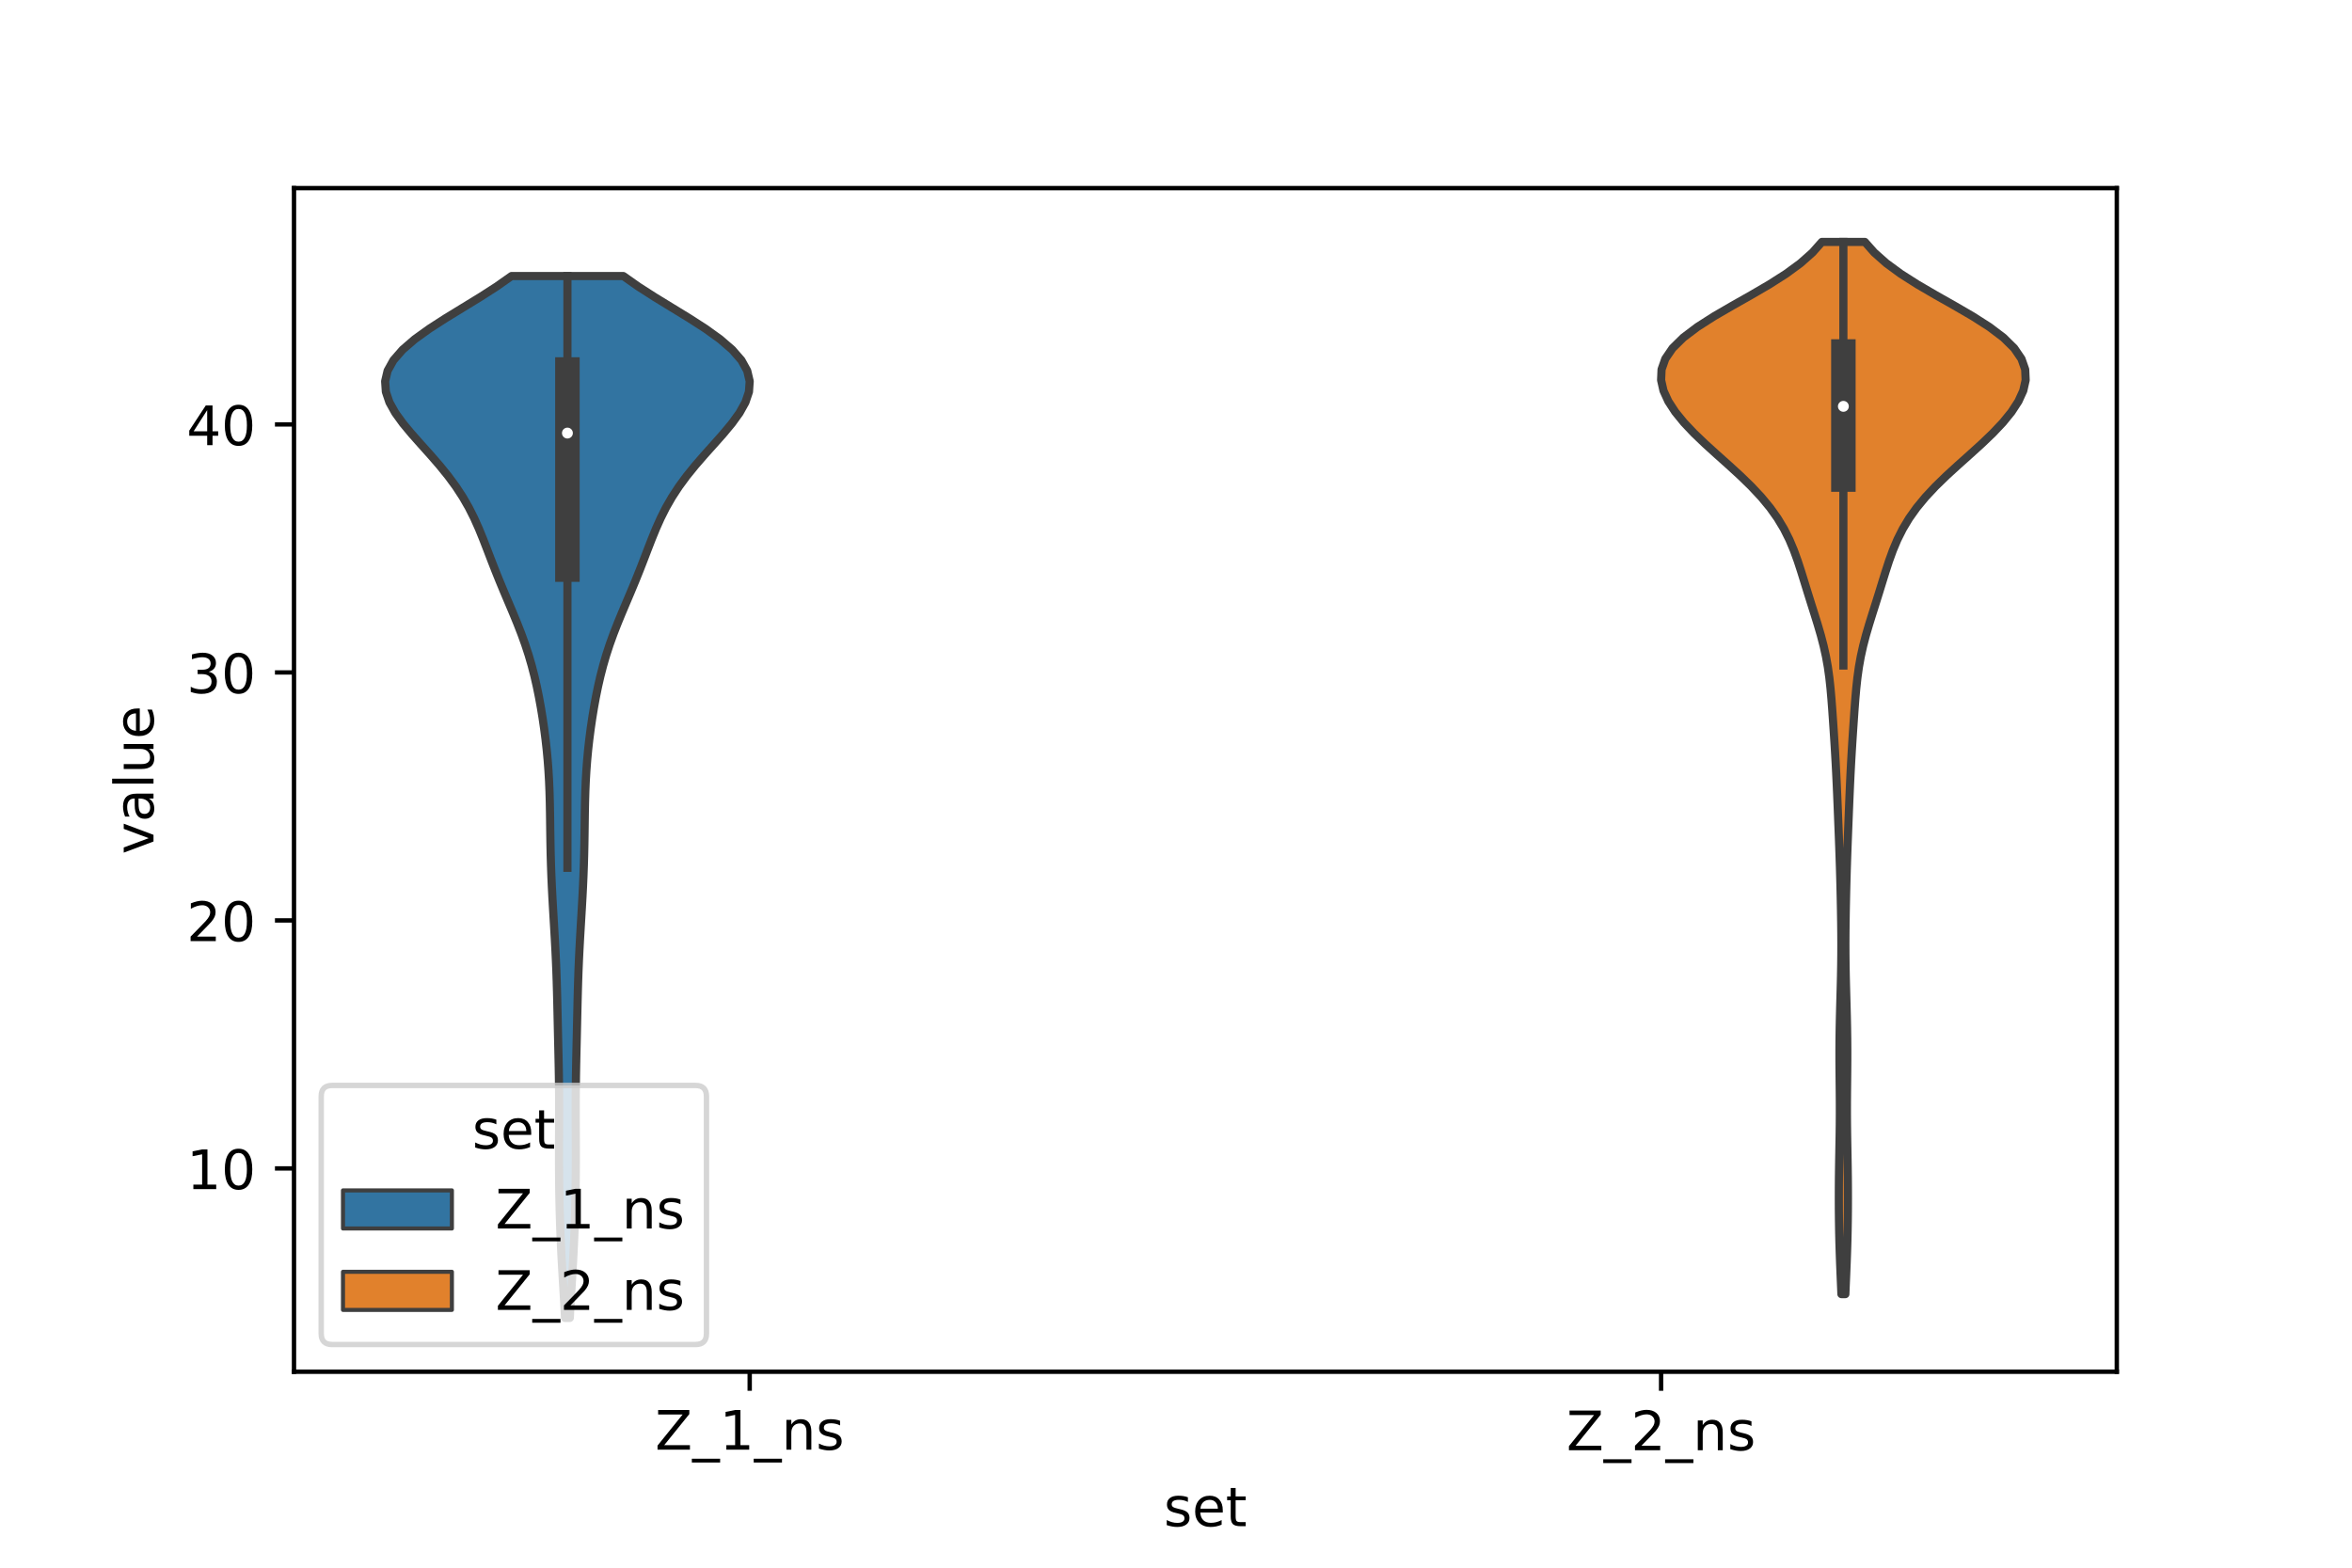 <?xml version="1.0" encoding="utf-8" standalone="no"?>
<!DOCTYPE svg PUBLIC "-//W3C//DTD SVG 1.1//EN"
  "http://www.w3.org/Graphics/SVG/1.1/DTD/svg11.dtd">
<!-- Created with matplotlib (https://matplotlib.org/) -->
<svg height="288pt" version="1.1" viewBox="0 0 432 288" width="432pt" xmlns="http://www.w3.org/2000/svg" xmlns:xlink="http://www.w3.org/1999/xlink">
 <defs>
  <style type="text/css">*{stroke-linecap:butt;stroke-linejoin:round;}</style>
 </defs>
 <g id="figure_1">
  <g id="patch_1">
   <path d="M 0 288 
L 432 288 
L 432 0 
L 0 0 
z
" style="fill:#ffffff;"/>
  </g>
  <g id="axes_1">
   <g id="patch_2">
    <path d="M 54 252 
L 388.8 252 
L 388.8 34.56 
L 54 34.56 
z
" style="fill:#ffffff;"/>
   </g>
   <g id="PolyCollection_1">
    <defs>
     <path d="M 104.658 -45.884 
L 103.782 -45.884 
L 103.679 -47.817 
L 103.568 -49.75 
L 103.452 -51.684 
L 103.336 -53.617 
L 103.224 -55.551 
L 103.118 -57.484 
L 103.023 -59.417 
L 102.939 -61.351 
L 102.867 -63.284 
L 102.808 -65.217 
L 102.761 -67.151 
L 102.724 -69.084 
L 102.697 -71.018 
L 102.681 -72.951 
L 102.673 -74.884 
L 102.673 -76.818 
L 102.679 -78.751 
L 102.688 -80.684 
L 102.696 -82.618 
L 102.698 -84.551 
L 102.693 -86.485 
L 102.677 -88.418 
L 102.651 -90.351 
L 102.617 -92.285 
L 102.576 -94.218 
L 102.532 -96.152 
L 102.487 -98.085 
L 102.444 -100.018 
L 102.401 -101.952 
L 102.357 -103.885 
L 102.308 -105.818 
L 102.252 -107.752 
L 102.184 -109.685 
L 102.104 -111.619 
L 102.011 -113.552 
L 101.907 -115.485 
L 101.795 -117.419 
L 101.68 -119.352 
L 101.566 -121.285 
L 101.458 -123.219 
L 101.359 -125.152 
L 101.274 -127.086 
L 101.204 -129.019 
L 101.148 -130.952 
L 101.107 -132.886 
L 101.076 -134.819 
L 101.05 -136.753 
L 101.023 -138.686 
L 100.986 -140.619 
L 100.931 -142.553 
L 100.851 -144.486 
L 100.74 -146.419 
L 100.594 -148.353 
L 100.413 -150.286 
L 100.195 -152.22 
L 99.944 -154.153 
L 99.661 -156.086 
L 99.344 -158.02 
L 98.991 -159.953 
L 98.597 -161.886 
L 98.153 -163.82 
L 97.653 -165.753 
L 97.088 -167.687 
L 96.456 -169.62 
L 95.758 -171.553 
L 95.003 -173.487 
L 94.207 -175.42 
L 93.39 -177.353 
L 92.57 -179.287 
L 91.766 -181.22 
L 90.986 -183.154 
L 90.232 -185.087 
L 89.491 -187.02 
L 88.741 -188.954 
L 87.951 -190.887 
L 87.086 -192.821 
L 86.112 -194.754 
L 85.001 -196.687 
L 83.735 -198.621 
L 82.311 -200.554 
L 80.743 -202.487 
L 79.065 -204.421 
L 77.332 -206.354 
L 75.615 -208.288 
L 74.007 -210.221 
L 72.608 -212.154 
L 71.529 -214.088 
L 70.875 -216.021 
L 70.74 -217.954 
L 71.193 -219.888 
L 72.266 -221.821 
L 73.95 -223.755 
L 76.187 -225.688 
L 78.875 -227.621 
L 81.878 -229.555 
L 85.037 -231.488 
L 88.195 -233.422 
L 91.205 -235.355 
L 93.951 -237.288 
L 114.489 -237.288 
L 114.489 -237.288 
L 117.235 -235.355 
L 120.245 -233.422 
L 123.403 -231.488 
L 126.562 -229.555 
L 129.565 -227.621 
L 132.253 -225.688 
L 134.49 -223.755 
L 136.174 -221.821 
L 137.247 -219.888 
L 137.7 -217.954 
L 137.565 -216.021 
L 136.911 -214.088 
L 135.832 -212.154 
L 134.433 -210.221 
L 132.825 -208.288 
L 131.108 -206.354 
L 129.375 -204.421 
L 127.697 -202.487 
L 126.129 -200.554 
L 124.705 -198.621 
L 123.439 -196.687 
L 122.328 -194.754 
L 121.354 -192.821 
L 120.489 -190.887 
L 119.699 -188.954 
L 118.949 -187.02 
L 118.208 -185.087 
L 117.454 -183.154 
L 116.674 -181.22 
L 115.87 -179.287 
L 115.05 -177.353 
L 114.233 -175.42 
L 113.437 -173.487 
L 112.682 -171.553 
L 111.984 -169.62 
L 111.352 -167.687 
L 110.787 -165.753 
L 110.287 -163.82 
L 109.843 -161.886 
L 109.449 -159.953 
L 109.096 -158.02 
L 108.779 -156.086 
L 108.496 -154.153 
L 108.245 -152.22 
L 108.027 -150.286 
L 107.846 -148.353 
L 107.7 -146.419 
L 107.589 -144.486 
L 107.509 -142.553 
L 107.454 -140.619 
L 107.417 -138.686 
L 107.39 -136.753 
L 107.364 -134.819 
L 107.333 -132.886 
L 107.292 -130.952 
L 107.236 -129.019 
L 107.166 -127.086 
L 107.081 -125.152 
L 106.982 -123.219 
L 106.874 -121.285 
L 106.76 -119.352 
L 106.645 -117.419 
L 106.533 -115.485 
L 106.429 -113.552 
L 106.336 -111.619 
L 106.256 -109.685 
L 106.188 -107.752 
L 106.132 -105.818 
L 106.083 -103.885 
L 106.039 -101.952 
L 105.996 -100.018 
L 105.953 -98.085 
L 105.908 -96.152 
L 105.864 -94.218 
L 105.823 -92.285 
L 105.789 -90.351 
L 105.763 -88.418 
L 105.747 -86.485 
L 105.742 -84.551 
L 105.744 -82.618 
L 105.752 -80.684 
L 105.761 -78.751 
L 105.767 -76.818 
L 105.767 -74.884 
L 105.759 -72.951 
L 105.743 -71.018 
L 105.716 -69.084 
L 105.679 -67.151 
L 105.632 -65.217 
L 105.573 -63.284 
L 105.501 -61.351 
L 105.417 -59.417 
L 105.322 -57.484 
L 105.216 -55.551 
L 105.104 -53.617 
L 104.988 -51.684 
L 104.872 -49.75 
L 104.761 -47.817 
L 104.658 -45.884 
z
" id="m7603179b99" style="stroke:#3f3f3f;stroke-width:1.5;"/>
    </defs>
    <g clip-path="url(#p3e864c52a5)">
     <use style="fill:#3274a1;stroke:#3f3f3f;stroke-width:1.5;" x="0" xlink:href="#m7603179b99" y="288"/>
    </g>
   </g>
   <g id="PolyCollection_2">
    <defs>
     <path d="M 338.941 -50.257 
L 338.219 -50.257 
L 338.136 -52.21 
L 338.052 -54.162 
L 337.974 -56.115 
L 337.904 -58.067 
L 337.845 -60.02 
L 337.801 -61.972 
L 337.77 -63.925 
L 337.751 -65.877 
L 337.745 -67.83 
L 337.75 -69.782 
L 337.765 -71.735 
L 337.791 -73.687 
L 337.824 -75.64 
L 337.86 -77.592 
L 337.894 -79.545 
L 337.92 -81.497 
L 337.932 -83.45 
L 337.93 -85.402 
L 337.916 -87.355 
L 337.895 -89.307 
L 337.875 -91.26 
L 337.861 -93.212 
L 337.86 -95.165 
L 337.874 -97.117 
L 337.902 -99.07 
L 337.943 -101.022 
L 337.993 -102.975 
L 338.047 -104.928 
L 338.1 -106.88 
L 338.147 -108.833 
L 338.182 -110.785 
L 338.203 -112.738 
L 338.208 -114.69 
L 338.198 -116.643 
L 338.176 -118.595 
L 338.145 -120.548 
L 338.107 -122.5 
L 338.063 -124.453 
L 338.014 -126.405 
L 337.958 -128.358 
L 337.895 -130.31 
L 337.826 -132.263 
L 337.753 -134.215 
L 337.677 -136.168 
L 337.6 -138.12 
L 337.522 -140.073 
L 337.441 -142.025 
L 337.356 -143.978 
L 337.263 -145.93 
L 337.161 -147.883 
L 337.049 -149.835 
L 336.929 -151.788 
L 336.802 -153.74 
L 336.67 -155.693 
L 336.534 -157.646 
L 336.386 -159.598 
L 336.215 -161.551 
L 336.003 -163.503 
L 335.73 -165.456 
L 335.38 -167.408 
L 334.946 -169.361 
L 334.435 -171.313 
L 333.863 -173.266 
L 333.256 -175.218 
L 332.638 -177.171 
L 332.027 -179.123 
L 331.425 -181.076 
L 330.819 -183.028 
L 330.182 -184.981 
L 329.473 -186.933 
L 328.65 -188.886 
L 327.669 -190.838 
L 326.496 -192.791 
L 325.106 -194.743 
L 323.49 -196.696 
L 321.661 -198.648 
L 319.652 -200.601 
L 317.519 -202.553 
L 315.335 -204.506 
L 313.183 -206.459 
L 311.145 -208.411 
L 309.297 -210.364 
L 307.706 -212.316 
L 306.433 -214.269 
L 305.541 -216.221 
L 305.1 -218.174 
L 305.186 -220.126 
L 305.87 -222.079 
L 307.202 -224.031 
L 309.186 -225.984 
L 311.767 -227.936 
L 314.824 -229.889 
L 318.182 -231.841 
L 321.635 -233.794 
L 324.98 -235.746 
L 328.045 -237.699 
L 330.707 -239.651 
L 332.907 -241.604 
L 334.638 -243.556 
L 342.522 -243.556 
L 342.522 -243.556 
L 344.253 -241.604 
L 346.453 -239.651 
L 349.115 -237.699 
L 352.18 -235.746 
L 355.525 -233.794 
L 358.978 -231.841 
L 362.336 -229.889 
L 365.393 -227.936 
L 367.974 -225.984 
L 369.958 -224.031 
L 371.29 -222.079 
L 371.974 -220.126 
L 372.06 -218.174 
L 371.619 -216.221 
L 370.727 -214.269 
L 369.454 -212.316 
L 367.863 -210.364 
L 366.015 -208.411 
L 363.977 -206.459 
L 361.825 -204.506 
L 359.641 -202.553 
L 357.508 -200.601 
L 355.499 -198.648 
L 353.67 -196.696 
L 352.054 -194.743 
L 350.664 -192.791 
L 349.491 -190.838 
L 348.51 -188.886 
L 347.687 -186.933 
L 346.978 -184.981 
L 346.341 -183.028 
L 345.735 -181.076 
L 345.133 -179.123 
L 344.522 -177.171 
L 343.904 -175.218 
L 343.297 -173.266 
L 342.725 -171.313 
L 342.214 -169.361 
L 341.78 -167.408 
L 341.43 -165.456 
L 341.157 -163.503 
L 340.945 -161.551 
L 340.774 -159.598 
L 340.626 -157.646 
L 340.49 -155.693 
L 340.358 -153.74 
L 340.231 -151.788 
L 340.111 -149.835 
L 339.999 -147.883 
L 339.897 -145.93 
L 339.804 -143.978 
L 339.719 -142.025 
L 339.638 -140.073 
L 339.56 -138.12 
L 339.483 -136.168 
L 339.407 -134.215 
L 339.334 -132.263 
L 339.265 -130.31 
L 339.202 -128.358 
L 339.146 -126.405 
L 339.097 -124.453 
L 339.053 -122.5 
L 339.015 -120.548 
L 338.984 -118.595 
L 338.962 -116.643 
L 338.952 -114.69 
L 338.957 -112.738 
L 338.978 -110.785 
L 339.013 -108.833 
L 339.06 -106.88 
L 339.113 -104.928 
L 339.167 -102.975 
L 339.217 -101.022 
L 339.258 -99.07 
L 339.286 -97.117 
L 339.3 -95.165 
L 339.299 -93.212 
L 339.285 -91.26 
L 339.265 -89.307 
L 339.244 -87.355 
L 339.23 -85.402 
L 339.228 -83.45 
L 339.24 -81.497 
L 339.266 -79.545 
L 339.3 -77.592 
L 339.336 -75.64 
L 339.369 -73.687 
L 339.395 -71.735 
L 339.41 -69.782 
L 339.415 -67.83 
L 339.409 -65.877 
L 339.39 -63.925 
L 339.359 -61.972 
L 339.315 -60.02 
L 339.256 -58.067 
L 339.186 -56.115 
L 339.108 -54.162 
L 339.024 -52.21 
L 338.941 -50.257 
z
" id="m4b8c8b8961" style="stroke:#3f3f3f;stroke-width:1.5;"/>
    </defs>
    <g clip-path="url(#p3e864c52a5)">
     <use style="fill:#e1812c;stroke:#3f3f3f;stroke-width:1.5;" x="0" xlink:href="#m4b8c8b8961" y="288"/>
    </g>
   </g>
   <g id="patch_3">
    <path clip-path="url(#p3e864c52a5)" d="M 137.7 260.209 
L 137.7 260.209 
L 137.7 260.209 
L 137.7 260.209 
z
" style="fill:#3274a1;stroke:#3f3f3f;stroke-linejoin:miter;stroke-width:0.75;"/>
   </g>
   <g id="patch_4">
    <path clip-path="url(#p3e864c52a5)" d="M 137.7 260.209 
L 137.7 260.209 
L 137.7 260.209 
L 137.7 260.209 
z
" style="fill:#e1812c;stroke:#3f3f3f;stroke-linejoin:miter;stroke-width:0.75;"/>
   </g>
   <g id="matplotlib.axis_1">
    <g id="xtick_1">
     <g id="line2d_1">
      <defs>
       <path d="M 0 0 
L 0 3.5 
" id="m32c5d7fbc2" style="stroke:#000000;stroke-width:0.8;"/>
      </defs>
      <g>
       <use style="stroke:#000000;stroke-width:0.8;" x="137.7" xlink:href="#m32c5d7fbc2" y="252"/>
      </g>
     </g>
     <g id="text_1">
      <!-- Z_1_ns -->
      <g transform="translate(120.32 266.32)scale(0.1 -0.1)">
       <defs>
        <path d="M 5.609 72.906 
L 62.891 72.906 
L 62.891 65.375 
L 16.797 8.297 
L 64.016 8.297 
L 64.016 0 
L 4.5 0 
L 4.5 7.516 
L 50.594 64.594 
L 5.609 64.594 
z
" id="DejaVuSans-90"/>
        <path d="M 50.984 -16.609 
L 50.984 -23.578 
L -0.984 -23.578 
L -0.984 -16.609 
z
" id="DejaVuSans-95"/>
        <path d="M 12.406 8.297 
L 28.516 8.297 
L 28.516 63.922 
L 10.984 60.406 
L 10.984 69.391 
L 28.422 72.906 
L 38.281 72.906 
L 38.281 8.297 
L 54.391 8.297 
L 54.391 0 
L 12.406 0 
z
" id="DejaVuSans-49"/>
        <path d="M 54.891 33.016 
L 54.891 0 
L 45.906 0 
L 45.906 32.719 
Q 45.906 40.484 42.875 44.328 
Q 39.844 48.188 33.797 48.188 
Q 26.516 48.188 22.312 43.547 
Q 18.109 38.922 18.109 30.906 
L 18.109 0 
L 9.078 0 
L 9.078 54.688 
L 18.109 54.688 
L 18.109 46.188 
Q 21.344 51.125 25.703 53.562 
Q 30.078 56 35.797 56 
Q 45.219 56 50.047 50.172 
Q 54.891 44.344 54.891 33.016 
z
" id="DejaVuSans-110"/>
        <path d="M 44.281 53.078 
L 44.281 44.578 
Q 40.484 46.531 36.375 47.5 
Q 32.281 48.484 27.875 48.484 
Q 21.188 48.484 17.844 46.438 
Q 14.5 44.391 14.5 40.281 
Q 14.5 37.156 16.891 35.375 
Q 19.281 33.594 26.516 31.984 
L 29.594 31.297 
Q 39.156 29.25 43.188 25.516 
Q 47.219 21.781 47.219 15.094 
Q 47.219 7.469 41.188 3.016 
Q 35.156 -1.422 24.609 -1.422 
Q 20.219 -1.422 15.453 -0.562 
Q 10.688 0.297 5.422 2 
L 5.422 11.281 
Q 10.406 8.688 15.234 7.391 
Q 20.062 6.109 24.812 6.109 
Q 31.156 6.109 34.562 8.281 
Q 37.984 10.453 37.984 14.406 
Q 37.984 18.062 35.516 20.016 
Q 33.062 21.969 24.703 23.781 
L 21.578 24.516 
Q 13.234 26.266 9.516 29.906 
Q 5.812 33.547 5.812 39.891 
Q 5.812 47.609 11.281 51.797 
Q 16.75 56 26.812 56 
Q 31.781 56 36.172 55.266 
Q 40.578 54.547 44.281 53.078 
z
" id="DejaVuSans-115"/>
       </defs>
       <use xlink:href="#DejaVuSans-90"/>
       <use x="68.506" xlink:href="#DejaVuSans-95"/>
       <use x="118.506" xlink:href="#DejaVuSans-49"/>
       <use x="182.129" xlink:href="#DejaVuSans-95"/>
       <use x="232.129" xlink:href="#DejaVuSans-110"/>
       <use x="295.508" xlink:href="#DejaVuSans-115"/>
      </g>
     </g>
    </g>
    <g id="xtick_2">
     <g id="line2d_2">
      <g>
       <use style="stroke:#000000;stroke-width:0.8;" x="305.1" xlink:href="#m32c5d7fbc2" y="252"/>
      </g>
     </g>
     <g id="text_2">
      <!-- Z_2_ns -->
      <g transform="translate(287.72 266.422)scale(0.1 -0.1)">
       <defs>
        <path d="M 19.188 8.297 
L 53.609 8.297 
L 53.609 0 
L 7.328 0 
L 7.328 8.297 
Q 12.938 14.109 22.625 23.891 
Q 32.328 33.688 34.812 36.531 
Q 39.547 41.844 41.422 45.531 
Q 43.312 49.219 43.312 52.781 
Q 43.312 58.594 39.234 62.25 
Q 35.156 65.922 28.609 65.922 
Q 23.969 65.922 18.812 64.312 
Q 13.672 62.703 7.812 59.422 
L 7.812 69.391 
Q 13.766 71.781 18.938 73 
Q 24.125 74.219 28.422 74.219 
Q 39.75 74.219 46.484 68.547 
Q 53.219 62.891 53.219 53.422 
Q 53.219 48.922 51.531 44.891 
Q 49.859 40.875 45.406 35.406 
Q 44.188 33.984 37.641 27.219 
Q 31.109 20.453 19.188 8.297 
z
" id="DejaVuSans-50"/>
       </defs>
       <use xlink:href="#DejaVuSans-90"/>
       <use x="68.506" xlink:href="#DejaVuSans-95"/>
       <use x="118.506" xlink:href="#DejaVuSans-50"/>
       <use x="182.129" xlink:href="#DejaVuSans-95"/>
       <use x="232.129" xlink:href="#DejaVuSans-110"/>
       <use x="295.508" xlink:href="#DejaVuSans-115"/>
      </g>
     </g>
    </g>
    <g id="text_3">
     <!-- set -->
     <g transform="translate(213.759 280.378)scale(0.1 -0.1)">
      <defs>
       <path d="M 56.203 29.594 
L 56.203 25.203 
L 14.891 25.203 
Q 15.484 15.922 20.484 11.062 
Q 25.484 6.203 34.422 6.203 
Q 39.594 6.203 44.453 7.469 
Q 49.312 8.734 54.109 11.281 
L 54.109 2.781 
Q 49.266 0.734 44.188 -0.344 
Q 39.109 -1.422 33.891 -1.422 
Q 20.797 -1.422 13.156 6.188 
Q 5.516 13.812 5.516 26.812 
Q 5.516 40.234 12.766 48.109 
Q 20.016 56 32.328 56 
Q 43.359 56 49.781 48.891 
Q 56.203 41.797 56.203 29.594 
z
M 47.219 32.234 
Q 47.125 39.594 43.094 43.984 
Q 39.062 48.391 32.422 48.391 
Q 24.906 48.391 20.391 44.141 
Q 15.875 39.891 15.188 32.172 
z
" id="DejaVuSans-101"/>
       <path d="M 18.312 70.219 
L 18.312 54.688 
L 36.812 54.688 
L 36.812 47.703 
L 18.312 47.703 
L 18.312 18.016 
Q 18.312 11.328 20.141 9.422 
Q 21.969 7.516 27.594 7.516 
L 36.812 7.516 
L 36.812 0 
L 27.594 0 
Q 17.188 0 13.234 3.875 
Q 9.281 7.766 9.281 18.016 
L 9.281 47.703 
L 2.688 47.703 
L 2.688 54.688 
L 9.281 54.688 
L 9.281 70.219 
z
" id="DejaVuSans-116"/>
      </defs>
      <use xlink:href="#DejaVuSans-115"/>
      <use x="52.1" xlink:href="#DejaVuSans-101"/>
      <use x="113.623" xlink:href="#DejaVuSans-116"/>
     </g>
    </g>
   </g>
   <g id="matplotlib.axis_2">
    <g id="ytick_1">
     <g id="line2d_3">
      <defs>
       <path d="M 0 0 
L -3.5 0 
" id="m20ea639848" style="stroke:#000000;stroke-width:0.8;"/>
      </defs>
      <g>
       <use style="stroke:#000000;stroke-width:0.8;" x="54" xlink:href="#m20ea639848" y="214.65"/>
      </g>
     </g>
     <g id="text_4">
      <!-- 10 -->
      <g transform="translate(34.275 218.45)scale(0.1 -0.1)">
       <defs>
        <path d="M 31.781 66.406 
Q 24.172 66.406 20.328 58.906 
Q 16.5 51.422 16.5 36.375 
Q 16.5 21.391 20.328 13.891 
Q 24.172 6.391 31.781 6.391 
Q 39.453 6.391 43.281 13.891 
Q 47.125 21.391 47.125 36.375 
Q 47.125 51.422 43.281 58.906 
Q 39.453 66.406 31.781 66.406 
z
M 31.781 74.219 
Q 44.047 74.219 50.516 64.516 
Q 56.984 54.828 56.984 36.375 
Q 56.984 17.969 50.516 8.266 
Q 44.047 -1.422 31.781 -1.422 
Q 19.531 -1.422 13.062 8.266 
Q 6.594 17.969 6.594 36.375 
Q 6.594 54.828 13.062 64.516 
Q 19.531 74.219 31.781 74.219 
z
" id="DejaVuSans-48"/>
       </defs>
       <use xlink:href="#DejaVuSans-49"/>
       <use x="63.623" xlink:href="#DejaVuSans-48"/>
      </g>
     </g>
    </g>
    <g id="ytick_2">
     <g id="line2d_4">
      <g>
       <use style="stroke:#000000;stroke-width:0.8;" x="54" xlink:href="#m20ea639848" y="169.092"/>
      </g>
     </g>
     <g id="text_5">
      <!-- 20 -->
      <g transform="translate(34.275 172.892)scale(0.1 -0.1)">
       <use xlink:href="#DejaVuSans-50"/>
       <use x="63.623" xlink:href="#DejaVuSans-48"/>
      </g>
     </g>
    </g>
    <g id="ytick_3">
     <g id="line2d_5">
      <g>
       <use style="stroke:#000000;stroke-width:0.8;" x="54" xlink:href="#m20ea639848" y="123.534"/>
      </g>
     </g>
     <g id="text_6">
      <!-- 30 -->
      <g transform="translate(34.275 127.334)scale(0.1 -0.1)">
       <defs>
        <path d="M 40.578 39.312 
Q 47.656 37.797 51.625 33 
Q 55.609 28.219 55.609 21.188 
Q 55.609 10.406 48.188 4.484 
Q 40.766 -1.422 27.094 -1.422 
Q 22.516 -1.422 17.656 -0.516 
Q 12.797 0.391 7.625 2.203 
L 7.625 11.719 
Q 11.719 9.328 16.594 8.109 
Q 21.484 6.891 26.812 6.891 
Q 36.078 6.891 40.938 10.547 
Q 45.797 14.203 45.797 21.188 
Q 45.797 27.641 41.281 31.266 
Q 36.766 34.906 28.719 34.906 
L 20.219 34.906 
L 20.219 43.016 
L 29.109 43.016 
Q 36.375 43.016 40.234 45.922 
Q 44.094 48.828 44.094 54.297 
Q 44.094 59.906 40.109 62.906 
Q 36.141 65.922 28.719 65.922 
Q 24.656 65.922 20.016 65.031 
Q 15.375 64.156 9.812 62.312 
L 9.812 71.094 
Q 15.438 72.656 20.344 73.438 
Q 25.25 74.219 29.594 74.219 
Q 40.828 74.219 47.359 69.109 
Q 53.906 64.016 53.906 55.328 
Q 53.906 49.266 50.438 45.094 
Q 46.969 40.922 40.578 39.312 
z
" id="DejaVuSans-51"/>
       </defs>
       <use xlink:href="#DejaVuSans-51"/>
       <use x="63.623" xlink:href="#DejaVuSans-48"/>
      </g>
     </g>
    </g>
    <g id="ytick_4">
     <g id="line2d_6">
      <g>
       <use style="stroke:#000000;stroke-width:0.8;" x="54" xlink:href="#m20ea639848" y="77.976"/>
      </g>
     </g>
     <g id="text_7">
      <!-- 40 -->
      <g transform="translate(34.275 81.776)scale(0.1 -0.1)">
       <defs>
        <path d="M 37.797 64.312 
L 12.891 25.391 
L 37.797 25.391 
z
M 35.203 72.906 
L 47.609 72.906 
L 47.609 25.391 
L 58.016 25.391 
L 58.016 17.188 
L 47.609 17.188 
L 47.609 0 
L 37.797 0 
L 37.797 17.188 
L 4.891 17.188 
L 4.891 26.703 
z
" id="DejaVuSans-52"/>
       </defs>
       <use xlink:href="#DejaVuSans-52"/>
       <use x="63.623" xlink:href="#DejaVuSans-48"/>
      </g>
     </g>
    </g>
    <g id="text_8">
     <!-- value -->
     <g transform="translate(28.195 156.938)rotate(-90)scale(0.1 -0.1)">
      <defs>
       <path d="M 2.984 54.688 
L 12.5 54.688 
L 29.594 8.797 
L 46.688 54.688 
L 56.203 54.688 
L 35.688 0 
L 23.484 0 
z
" id="DejaVuSans-118"/>
       <path d="M 34.281 27.484 
Q 23.391 27.484 19.188 25 
Q 14.984 22.516 14.984 16.5 
Q 14.984 11.719 18.141 8.906 
Q 21.297 6.109 26.703 6.109 
Q 34.188 6.109 38.703 11.406 
Q 43.219 16.703 43.219 25.484 
L 43.219 27.484 
z
M 52.203 31.203 
L 52.203 0 
L 43.219 0 
L 43.219 8.297 
Q 40.141 3.328 35.547 0.953 
Q 30.953 -1.422 24.312 -1.422 
Q 15.922 -1.422 10.953 3.297 
Q 6 8.016 6 15.922 
Q 6 25.141 12.172 29.828 
Q 18.359 34.516 30.609 34.516 
L 43.219 34.516 
L 43.219 35.406 
Q 43.219 41.609 39.141 45 
Q 35.062 48.391 27.688 48.391 
Q 23 48.391 18.547 47.266 
Q 14.109 46.141 10.016 43.891 
L 10.016 52.203 
Q 14.938 54.109 19.578 55.047 
Q 24.219 56 28.609 56 
Q 40.484 56 46.344 49.844 
Q 52.203 43.703 52.203 31.203 
z
" id="DejaVuSans-97"/>
       <path d="M 9.422 75.984 
L 18.406 75.984 
L 18.406 0 
L 9.422 0 
z
" id="DejaVuSans-108"/>
       <path d="M 8.5 21.578 
L 8.5 54.688 
L 17.484 54.688 
L 17.484 21.922 
Q 17.484 14.156 20.5 10.266 
Q 23.531 6.391 29.594 6.391 
Q 36.859 6.391 41.078 11.031 
Q 45.312 15.672 45.312 23.688 
L 45.312 54.688 
L 54.297 54.688 
L 54.297 0 
L 45.312 0 
L 45.312 8.406 
Q 42.047 3.422 37.719 1 
Q 33.406 -1.422 27.688 -1.422 
Q 18.266 -1.422 13.375 4.438 
Q 8.5 10.297 8.5 21.578 
z
M 31.109 56 
z
" id="DejaVuSans-117"/>
      </defs>
      <use xlink:href="#DejaVuSans-118"/>
      <use x="59.18" xlink:href="#DejaVuSans-97"/>
      <use x="120.459" xlink:href="#DejaVuSans-108"/>
      <use x="148.242" xlink:href="#DejaVuSans-117"/>
      <use x="211.621" xlink:href="#DejaVuSans-101"/>
     </g>
    </g>
   </g>
   <g id="line2d_7">
    <path clip-path="url(#p3e864c52a5)" d="M 104.22 159.419 
L 104.22 50.712 
" style="fill:none;stroke:#3f3f3f;stroke-linecap:square;stroke-width:1.5;"/>
   </g>
   <g id="line2d_8">
    <path clip-path="url(#p3e864c52a5)" d="M 104.22 104.649 
L 104.22 67.874 
" style="fill:none;stroke:#3f3f3f;stroke-linecap:square;stroke-width:4.5;"/>
   </g>
   <g id="line2d_9">
    <path clip-path="url(#p3e864c52a5)" d="M 338.58 122.255 
L 338.58 44.444 
" style="fill:none;stroke:#3f3f3f;stroke-linecap:square;stroke-width:1.5;"/>
   </g>
   <g id="line2d_10">
    <path clip-path="url(#p3e864c52a5)" d="M 338.58 88.1 
L 338.58 64.574 
" style="fill:none;stroke:#3f3f3f;stroke-linecap:square;stroke-width:4.5;"/>
   </g>
   <g id="patch_5">
    <path d="M 54 252 
L 54 34.56 
" style="fill:none;stroke:#000000;stroke-linecap:square;stroke-linejoin:miter;stroke-width:0.8;"/>
   </g>
   <g id="patch_6">
    <path d="M 388.8 252 
L 388.8 34.56 
" style="fill:none;stroke:#000000;stroke-linecap:square;stroke-linejoin:miter;stroke-width:0.8;"/>
   </g>
   <g id="patch_7">
    <path d="M 54 252 
L 388.8 252 
" style="fill:none;stroke:#000000;stroke-linecap:square;stroke-linejoin:miter;stroke-width:0.8;"/>
   </g>
   <g id="patch_8">
    <path d="M 54 34.56 
L 388.8 34.56 
" style="fill:none;stroke:#000000;stroke-linecap:square;stroke-linejoin:miter;stroke-width:0.8;"/>
   </g>
   <g id="PathCollection_1">
    <defs>
     <path d="M 0 1.5 
C 0.398 1.5 0.779 1.342 1.061 1.061 
C 1.342 0.779 1.5 0.398 1.5 0 
C 1.5 -0.398 1.342 -0.779 1.061 -1.061 
C 0.779 -1.342 0.398 -1.5 0 -1.5 
C -0.398 -1.5 -0.779 -1.342 -1.061 -1.061 
C -1.342 -0.779 -1.5 -0.398 -1.5 0 
C -1.5 0.398 -1.342 0.779 -1.061 1.061 
C -0.779 1.342 -0.398 1.5 0 1.5 
z
" id="m0f81e74b2b" style="stroke:#3f3f3f;"/>
    </defs>
    <g clip-path="url(#p3e864c52a5)">
     <use style="fill:#ffffff;stroke:#3f3f3f;" x="104.22" xlink:href="#m0f81e74b2b" y="79.561"/>
    </g>
   </g>
   <g id="PathCollection_2">
    <g clip-path="url(#p3e864c52a5)">
     <use style="fill:#ffffff;stroke:#3f3f3f;" x="338.58" xlink:href="#m0f81e74b2b" y="74.651"/>
    </g>
   </g>
   <g id="legend_1">
    <g id="patch_9">
     <path d="M 61 247 
L 127.759 247 
Q 129.759 247 129.759 245 
L 129.759 201.409 
Q 129.759 199.409 127.759 199.409 
L 61 199.409 
Q 59 199.409 59 201.409 
L 59 245 
Q 59 247 61 247 
z
" style="fill:#ffffff;opacity:0.8;stroke:#cccccc;stroke-linejoin:miter;"/>
    </g>
    <g id="text_9">
     <!-- set -->
     <g transform="translate(86.738 211.008)scale(0.1 -0.1)">
      <use xlink:href="#DejaVuSans-115"/>
      <use x="52.1" xlink:href="#DejaVuSans-101"/>
      <use x="113.623" xlink:href="#DejaVuSans-116"/>
     </g>
    </g>
    <g id="patch_10">
     <path d="M 63 225.686 
L 83 225.686 
L 83 218.686 
L 63 218.686 
z
" style="fill:#3274a1;stroke:#3f3f3f;stroke-linejoin:miter;stroke-width:0.75;"/>
    </g>
    <g id="text_10">
     <!-- Z_1_ns -->
     <g transform="translate(91 225.686)scale(0.1 -0.1)">
      <use xlink:href="#DejaVuSans-90"/>
      <use x="68.506" xlink:href="#DejaVuSans-95"/>
      <use x="118.506" xlink:href="#DejaVuSans-49"/>
      <use x="182.129" xlink:href="#DejaVuSans-95"/>
      <use x="232.129" xlink:href="#DejaVuSans-110"/>
      <use x="295.508" xlink:href="#DejaVuSans-115"/>
     </g>
    </g>
    <g id="patch_11">
     <path d="M 63 240.642 
L 83 240.642 
L 83 233.642 
L 63 233.642 
z
" style="fill:#e1812c;stroke:#3f3f3f;stroke-linejoin:miter;stroke-width:0.75;"/>
    </g>
    <g id="text_11">
     <!-- Z_2_ns -->
     <g transform="translate(91 240.642)scale(0.1 -0.1)">
      <use xlink:href="#DejaVuSans-90"/>
      <use x="68.506" xlink:href="#DejaVuSans-95"/>
      <use x="118.506" xlink:href="#DejaVuSans-50"/>
      <use x="182.129" xlink:href="#DejaVuSans-95"/>
      <use x="232.129" xlink:href="#DejaVuSans-110"/>
      <use x="295.508" xlink:href="#DejaVuSans-115"/>
     </g>
    </g>
   </g>
  </g>
 </g>
 <defs>
  <clipPath id="p3e864c52a5">
   <rect height="217.44" width="334.8" x="54" y="34.56"/>
  </clipPath>
 </defs>
</svg>
